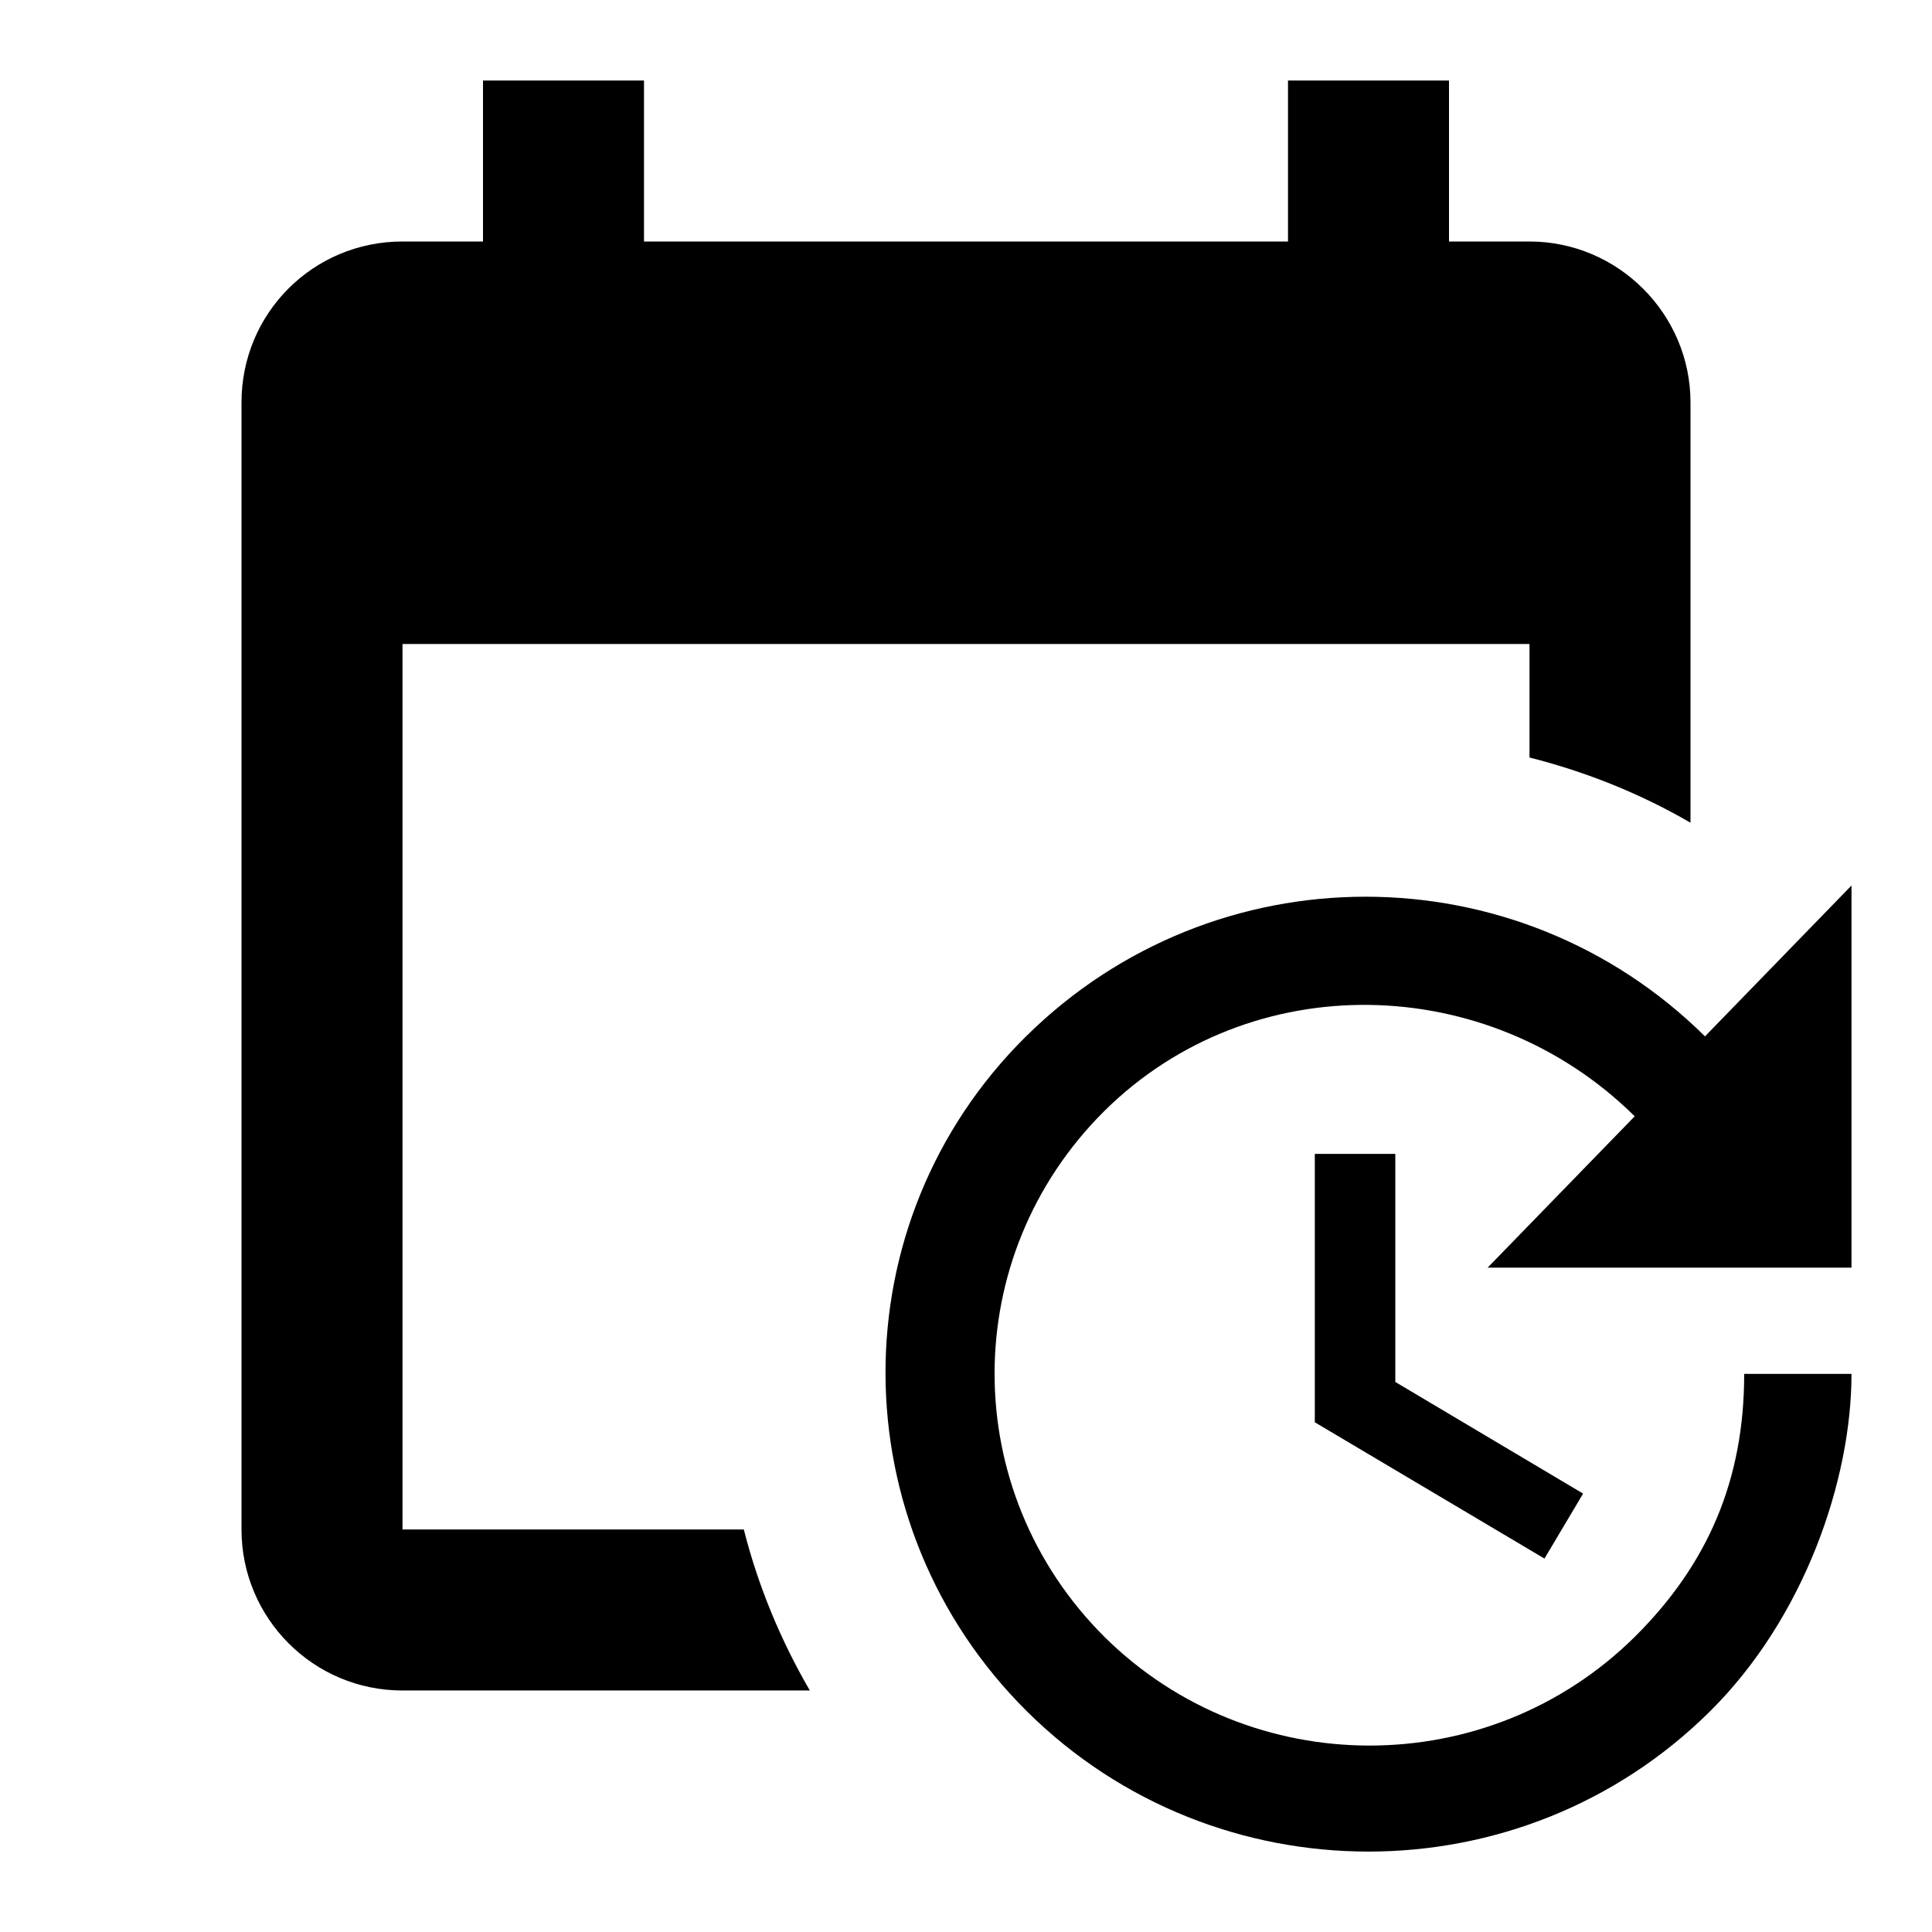 <?xml version="1.0" encoding="utf-8"?>
<!-- Generator: Adobe Illustrator 23.0.3, SVG Export Plug-In . SVG Version: 6.00 Build 0)  -->
<svg version="1.1" id="Layer_1" xmlns="http://www.w3.org/2000/svg" xmlns:xlink="http://www.w3.org/1999/xlink" x="0px" y="0px"
	 viewBox="0 0 24 24" style="enable-background:new 0 0 24 24;" xml:space="preserve">
<path d="M21,5v5.22c-0.62-0.36-1.29-0.63-2-0.81V8H5v11h4.24c0.18,0.71,0.46,1.38,0.82,2H5c-1.11,0-2-0.9-2-2V5c0-1.11,0.89-2,2-2
	h1V1h2v2h8V1h2v2h1C20.1,3,21,3.9,21,5z M23,15.747h-4.52l1.827-1.88c-1.82-1.8-4.767-1.867-6.587-0.067c-1.82,1.807-1.82,4.72,0,6.534
	c1.82,1.8,4.767,1.8,6.587,0c0.907-0.9,1.36-1.947,1.36-3.267H23c0,1.32-0.587,3.034-1.76,4.194
	c-2.34,2.32-6.14,2.32-8.481,0c-2.333-2.313-2.353-6.074-0.013-8.387s6.094-2.313,8.434,0L23,11V15.747
	 M17.333,14.334v2.833l2.333,1.387l-0.48,0.807l-2.853-1.693v-3.334H17.333z"/>
</svg>
